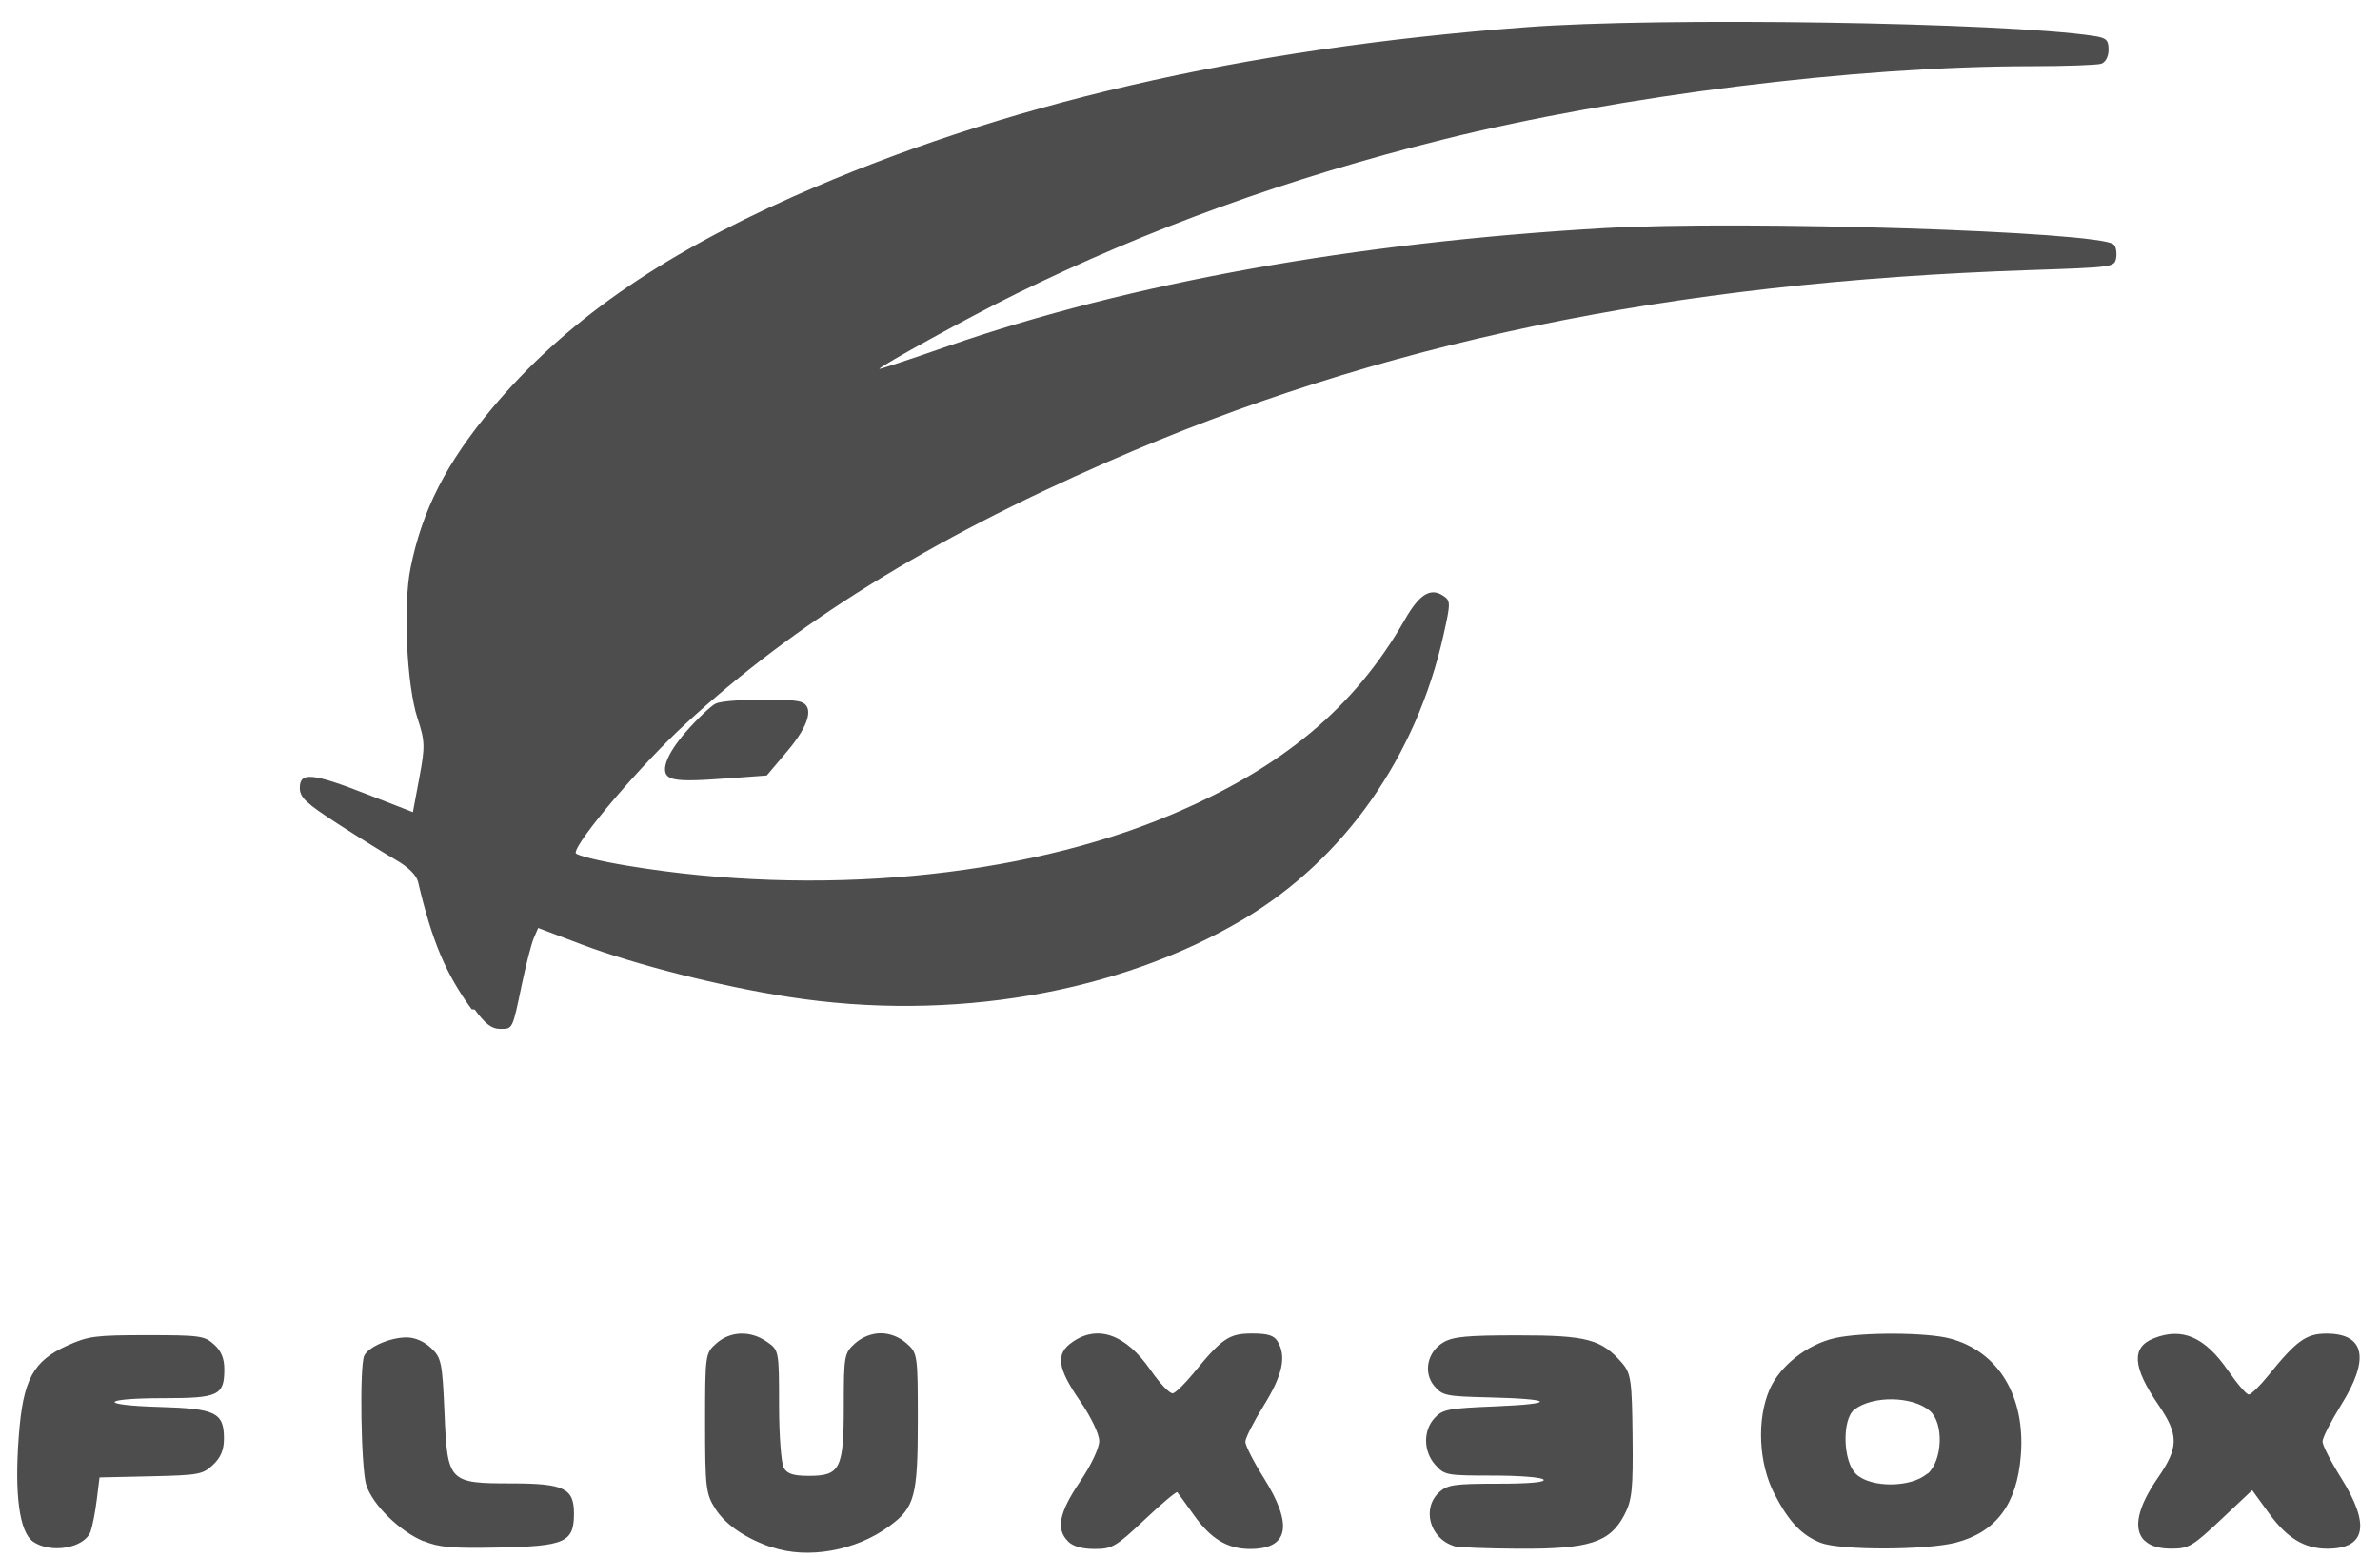<?xml version="1.0" encoding="UTF-8"?>
<svg height="334.61" viewBox="0,0,511.287,334.607" width="511.29" xmlns="http://www.w3.org/2000/svg">
 <path d="m228.385 354.792c-4.371-1.514-7.718-3.854-9.421-6.587-1.575-2.517-1.703-3.628-1.703-14.649 0-11.699.03-11.896 1.89-13.567 2.333-2.104 5.651-2.212 8.397-.264 2.008 1.426 2.028 1.514 2.028 10.815 0 5.142.358 9.93.797 10.716.603 1.013 1.624 1.337 4.194 1.337 5.208 0 5.789-1.199 5.789-11.994 0-8.514.08-8.956 1.89-10.618 1.191-1.072 2.766-1.701 4.273-1.701 1.496 0 3.081.628 4.273 1.701 1.851 1.671 1.89 1.917 1.89 13.174 0 12.879-.509 14.845-4.706 17.991-5.572 4.228-13.585 5.702-19.591 3.618zm-123.057-.993c-2.264-1.652-3.101-8.022-2.363-17.991.717-9.645 2.353-12.781 8.082-15.435 3.495-1.612 4.656-1.77 13.29-1.77 8.762 0 9.559.111 11.124 1.563 1.201 1.081 1.733 2.389 1.733 4.247 0 4.463-.961 4.935-10.041 4.935-10.534 0-11.124 1.19-.749 1.494 9.372.275 10.731.975 10.731 5.407 0 1.917-.544 3.244-1.831 4.473-1.713 1.642-2.363 1.76-10.337 1.947l-8.555.195-.46 3.815c-.253 2.094-.716 4.532-1.024 5.407-1.014 2.851-6.684 3.844-9.648 1.681zm65.072-.042c-3.977-1.671-8.525-6.233-9.569-9.605-.873-2.831-1.142-20.154-.348-22.022.642-1.504 4.322-3.146 7.049-3.146 1.388 0 2.914.67 4.076 1.789 1.733 1.662 1.89 2.438 2.254 11.11.485 11.798.677 11.994 11.223 11.994 8.712.019 10.337.842 10.337 5.142 0 4.906-1.457 5.574-12.601 5.801-7.807.156-9.845-.027-12.404-1.101zm107.305-.004c-2.048-2.035-1.496-4.906 1.959-10.126 1.88-2.841 3.229-5.761 3.229-6.97-.002-1.209-1.349-4.09-3.229-6.882-3.79-5.643-4.076-8.003-1.201-10.028 4.223-2.989 8.89-1.258 12.995 4.827 1.565 2.31 3.239 4.09 3.721 3.942.486-.144 1.979-1.642 3.327-3.323 4.814-6.046 5.995-6.872 9.805-6.872 2.658 0 3.672.319 4.282 1.337 1.516 2.546.837 5.751-2.284 10.913-1.693 2.782-3.081 5.574-3.081 6.213 0 .638 1.388 3.421 3.081 6.184 4.922 8.032 4.145 12.093-2.294 12.093-3.741 0-6.517-1.701-9.293-5.692-1.408-2.015-2.678-3.815-2.825-3.982-.149-.174-2.599 1.927-5.444 4.68-4.784 4.621-5.414 4.994-8.319 4.994-2.067 0-3.574-.434-4.42-1.268zm64.186.776c-4.017-1.327-5.316-6.499-2.313-9.212 1.349-1.209 2.569-1.386 9.667-1.386 5.227 0 7.964-.248 7.649-.693-.268-.39-3.967-.693-8.456-.693-7.708 0-8.043-.063-9.579-1.829-1.998-2.281-2.048-5.83-.125-7.973 1.349-1.494 2.215-1.671 10.238-2.006 10.238-.437 9.628-1.258-1.201-1.524-7.127-.172-7.708-.296-9.067-1.927-1.91-2.31-1.171-5.879 1.546-7.482 1.605-.948 3.928-1.17 12.404-1.17 11.518 0 13.881.667 17.326 4.729 1.467 1.77 1.634 2.959 1.733 12.486.099 9.133-.085 10.913-1.398 13.469-2.422 4.66-5.857 5.771-17.622 5.702-5.267-.03-10.14-.227-10.731-.437zm61.233-.487c-3.249-1.298-5.365-3.579-7.797-8.386-2.628-5.201-2.963-12.683-.795-17.795 1.723-4.041 6.301-7.728 10.927-8.77 4.499-1.022 15.259-.973 19.098.082 8.053 2.173 12.601 9.831 11.813 19.958-.631 8.288-4.135 13.076-10.829 14.845-4.893 1.308-19.197 1.337-22.445.045zm17.72-11.798c2.501-2.251 2.737-8.622.393-10.716-2.835-2.546-9.539-2.674-12.601-.224-2.097 1.701-1.89 8.937.327 11.011 2.461 2.36 9.165 2.301 11.813-.097zm36.13 11.405c-1.959-1.947-1.191-5.673 2.215-10.716 3.505-5.191 3.514-7.334.067-12.486-4.292-6.41-4.509-9.792-.737-11.306 4.686-1.917 8.466-.253 12.306 5.417 1.546 2.291 3.121 4.169 3.505 4.169.379 0 1.831-1.445 3.219-3.205 4.716-5.987 6.34-7.187 9.726-7.187 6.399 0 7.255 4.287 2.422 12.191-1.693 2.782-3.081 5.574-3.081 6.213 0 .638 1.388 3.421 3.081 6.184 4.922 8.032 4.145 12.093-2.294 12.093-3.8 0-6.694-1.799-9.707-6.037l-2.796-3.942-5.168 4.985c-4.755 4.591-5.424 4.985-8.26 4.985-2.097 0-3.534-.438-4.469-1.367zm-278.6-90.646c-4.312-6.056-6.596-11.601-8.919-21.727-.26-1.131-1.644-2.527-3.702-3.736-1.811-1.062-6.143-3.824-9.638-6.135-5.326-3.529-6.35-4.513-6.35-6.145 0-2.763 2.097-2.556 11.223 1.101l7.61 3.038 1.073-5.869c.977-5.338.95-6.253-.301-10.126-1.811-5.643-2.432-19.27-1.162-25.66 1.93-9.831 5.946-17.893 13.585-27.233 11.912-14.55 27.663-25.857 50.109-36.081 34.554-15.73 74.622-25.267 122.072-28.904 22.15-1.74 79.445-.839 94.508 1.485 2.136.329 2.501.673 2.501 2.36 0 1.16-.502 2.143-1.221 2.389-.669.231-5.956.422-11.715.424-29.337.008-68.518 5.014-97.855 12.486-25.793 6.567-49.124 15.239-71.176 26.348-7.797 3.923-22.741 12.388-22.741 12.781 0 .11 5.109-1.622 11.321-3.844 30.42-10.815 67.73-17.697 109.274-20.154 23.43-1.376 82.497.554 84.958 2.772.374.337.565 1.347.423 2.251-.257 1.632-.289 1.642-14.472 2.133-60.052 2.065-108.29 12.388-153.575 32.739-29.632 13.272-52.078 27.528-70.192 44.635-7.324 6.872-18.311 20.056-18.311 22.022 0 .399 3.898 1.386 8.663 2.192 31.404 5.329 65.466 2.084 90.274-8.603 18.705-8.042 30.813-18.385 39.181-33.427 2.353-4.218 4.213-5.437 6.281-4.07 1.339.882 1.349 1.18.131 6.725-4.548 20.843-16.539 38.244-33.275 48.469-20.87 12.683-48.73 17.598-75.803 13.272-11.42-1.819-25.497-5.486-34.554-8.986l-7.137-2.772-.724 1.711c-.398.942-1.28 4.424-1.959 7.737-1.634 7.983-1.526 7.757-3.672 7.757-1.388 0-2.471-.849-4.213-3.294zm33.176-39.424c-1.93-.702-.918-3.854 2.54-7.904 1.93-2.251 4.154-4.414 4.952-4.798 1.565-.755 12.207-.963 14.176-.277 2.225.77 1.368 3.992-2.235 8.357l-3.455 4.188-5.897.449c-6.606.502-8.693.5-10.14-.01z" fill="#4d4d4d" stroke-width=".984" transform="matrix(1.29 0 0 1.26 -128.79 -114.52)"/>
</svg>
